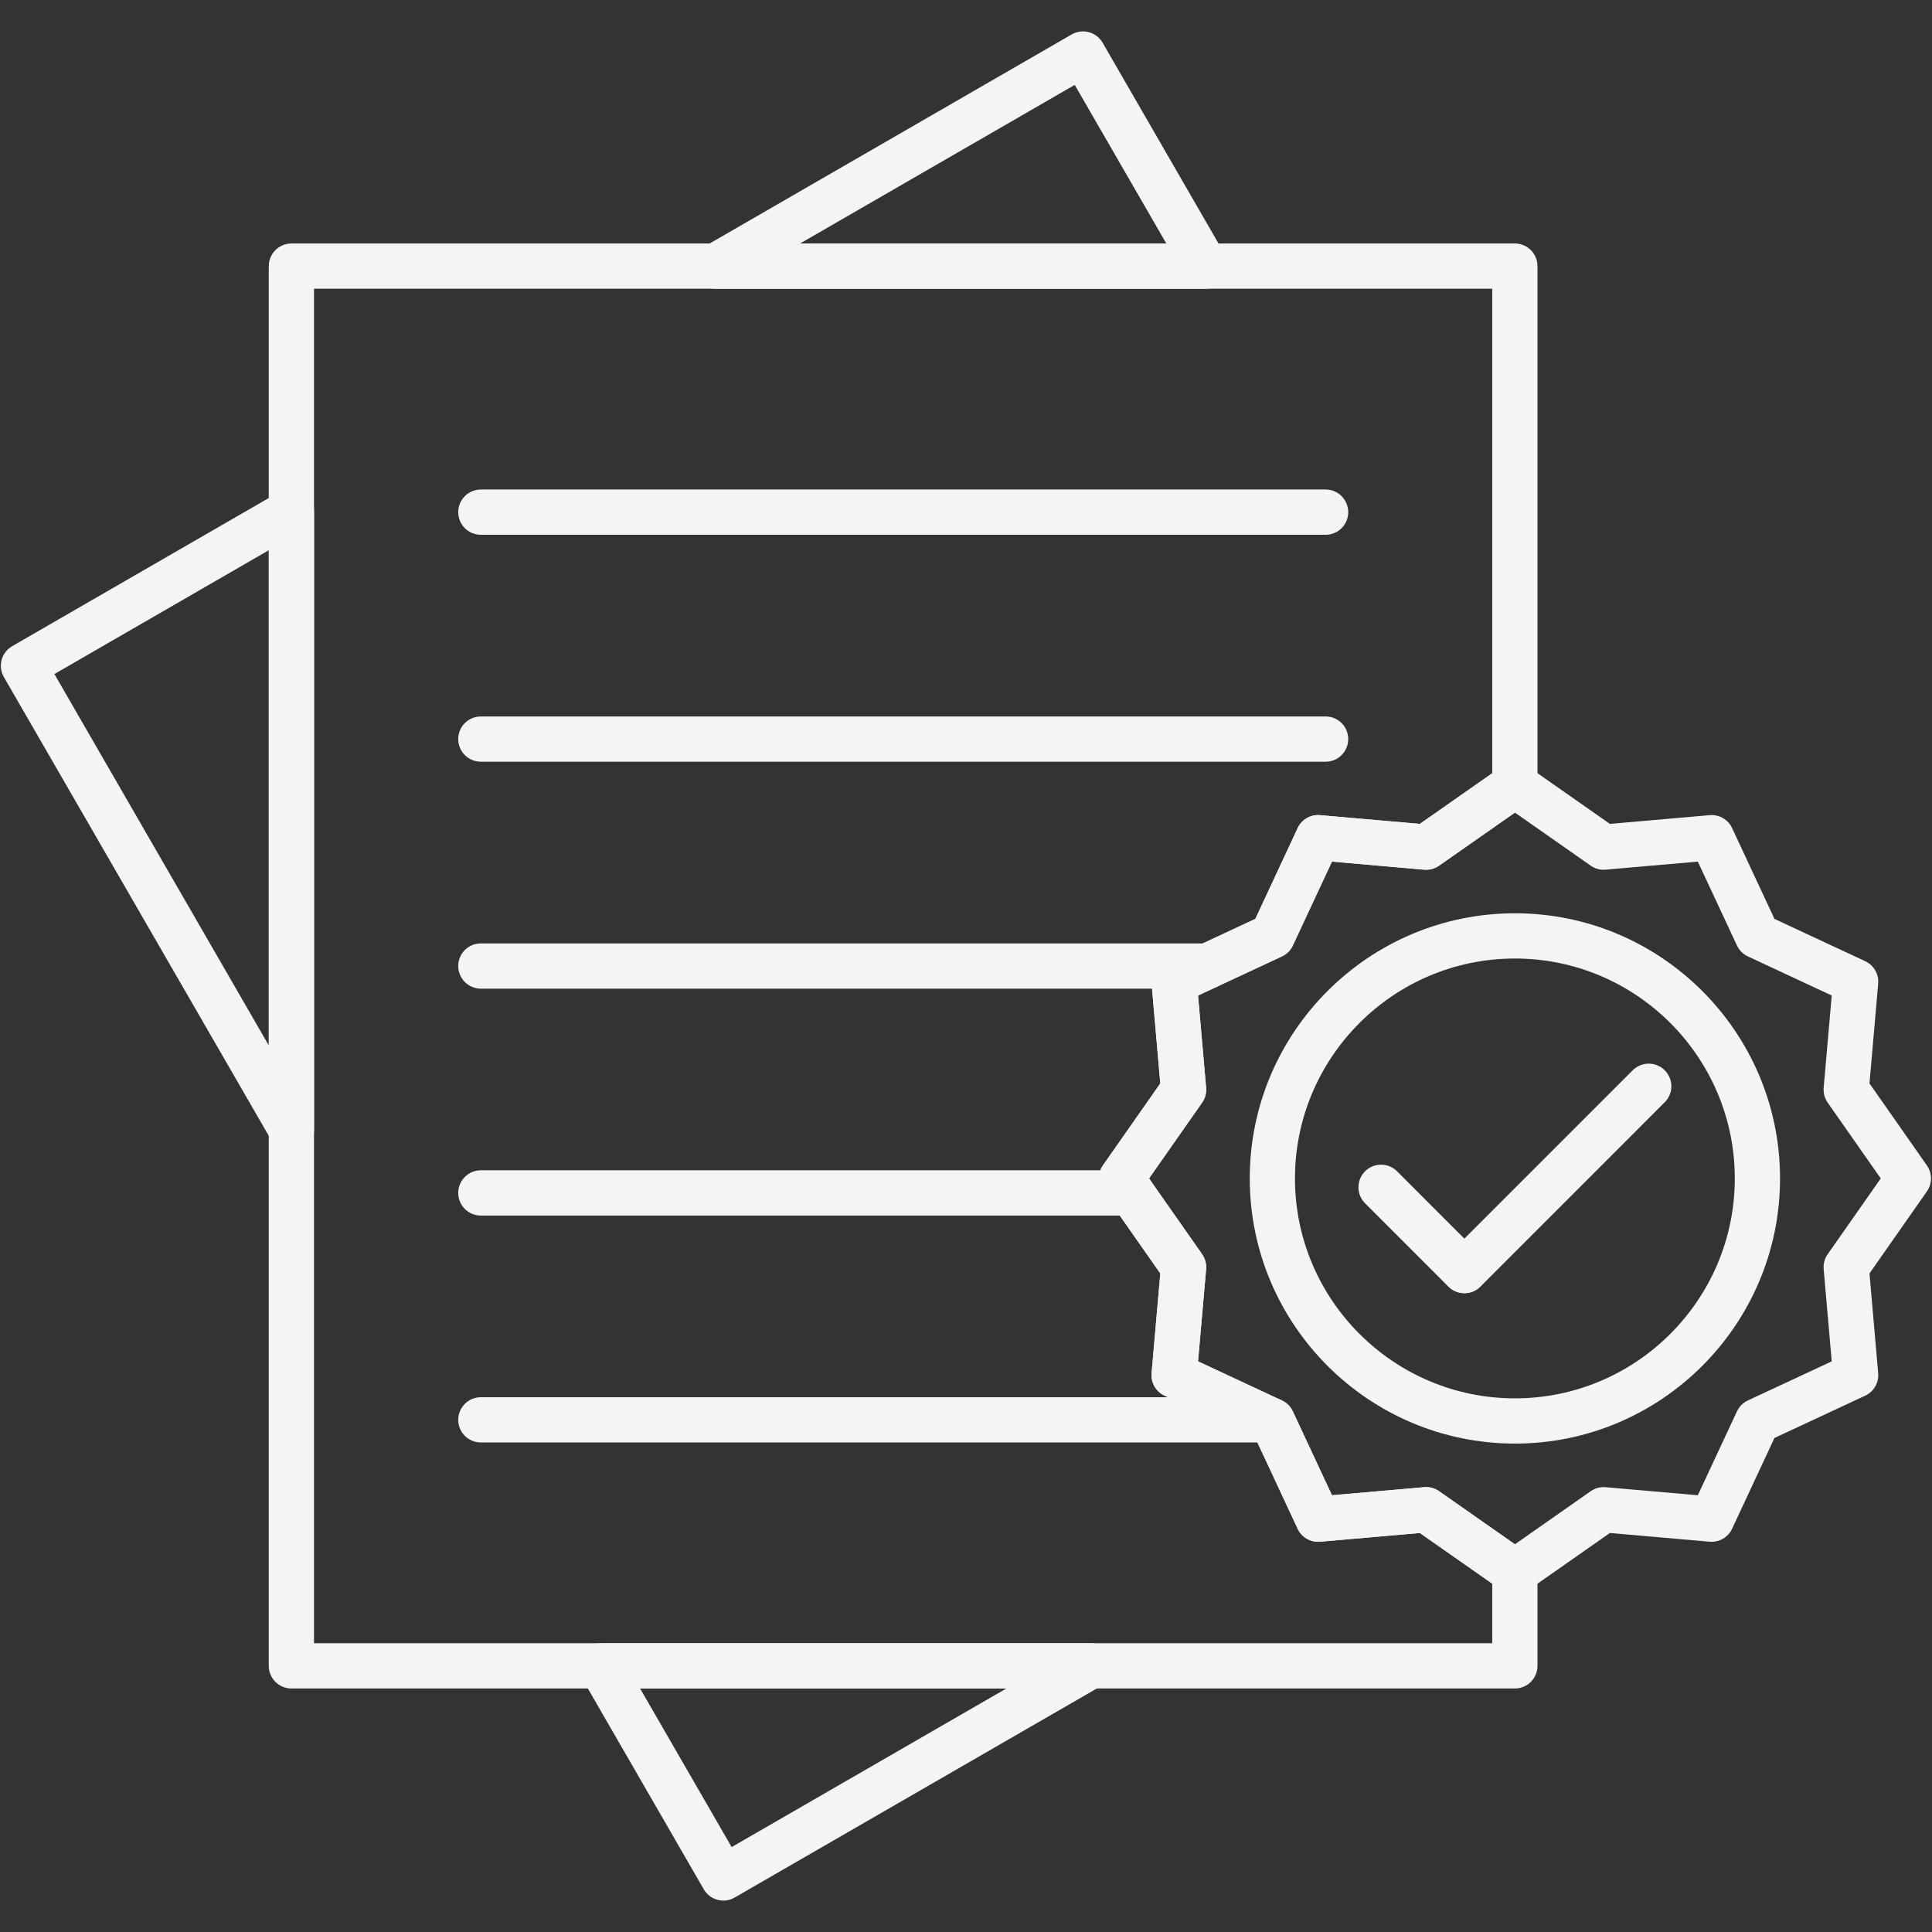 <svg width="70" height="70" viewBox="0 0 70 70" fill="none" xmlns="http://www.w3.org/2000/svg">
<rect x="0" y="0" width="70" height="70" fill="#333333" stroke="none"/>
<path fill-rule="evenodd" clip-rule="evenodd" d="M54.886 61.177H10.559C10.106 61.177 9.738 60.811 9.738 60.358V9.643C9.738 9.19 10.106 8.822 10.559 8.822H54.886C55.338 8.822 55.706 9.19 55.706 9.643V28.441C55.706 28.709 55.575 28.96 55.356 29.113L52.14 31.364C51.982 31.475 51.79 31.526 51.599 31.511L48.259 31.217L46.841 34.256C46.76 34.431 46.62 34.571 46.446 34.653L43.407 36.069L43.699 39.409C43.716 39.602 43.665 39.793 43.554 39.95L41.631 42.697L43.554 45.444C43.664 45.601 43.716 45.792 43.699 45.985L43.407 49.325L46.444 50.742C46.62 50.824 46.76 50.963 46.841 51.138L48.259 54.176L51.599 53.885C51.79 53.868 51.982 53.919 52.14 54.03L55.356 56.282C55.575 56.435 55.706 56.685 55.706 56.953V60.358C55.706 60.811 55.338 61.177 54.886 61.177ZM11.377 59.538H54.067V57.379L51.444 55.543L47.83 55.859C47.486 55.888 47.161 55.702 47.016 55.389L45.482 52.101L42.194 50.568C41.882 50.422 41.694 50.098 41.724 49.753L42.039 46.14L39.959 43.167C39.762 42.884 39.762 42.508 39.959 42.227L42.039 39.255L41.724 35.641C41.694 35.298 41.882 34.972 42.194 34.826L45.482 33.294L47.016 30.004C47.161 29.692 47.486 29.504 47.83 29.535L51.444 29.851L54.067 28.015V10.461H11.377V59.538Z" fill="#F4F4F4"/>
<path fill-rule="evenodd" clip-rule="evenodd" d="M48.031 19.376H17.421C16.968 19.376 16.602 19.009 16.602 18.557C16.602 18.104 16.968 17.736 17.421 17.736H48.031C48.483 17.736 48.849 18.104 48.849 18.557C48.849 19.009 48.483 19.376 48.031 19.376Z" fill="#F4F4F4"/>
<path fill-rule="evenodd" clip-rule="evenodd" d="M48.031 27.598H17.421C16.968 27.598 16.602 27.23 16.602 26.778C16.602 26.325 16.968 25.959 17.421 25.959H48.031C48.483 25.959 48.849 26.325 48.849 26.778C48.849 27.23 48.483 27.598 48.031 27.598Z" fill="#F4F4F4"/>
<path fill-rule="evenodd" clip-rule="evenodd" d="M43.765 35.821H17.422C16.969 35.821 16.602 35.453 16.602 35.001C16.602 34.548 16.969 34.182 17.422 34.182H43.765C44.217 34.182 44.584 34.548 44.584 35.001C44.584 35.453 44.217 35.821 43.765 35.821Z" fill="#F4F4F4"/>
<path fill-rule="evenodd" clip-rule="evenodd" d="M41.002 44.042H17.422C16.969 44.042 16.602 43.675 16.602 43.223C16.602 42.77 16.969 42.402 17.422 42.402H41.002C41.454 42.402 41.821 42.77 41.821 43.223C41.821 43.675 41.454 44.042 41.002 44.042Z" fill="#F4F4F4"/>
<path fill-rule="evenodd" clip-rule="evenodd" d="M46.017 52.263H17.422C16.969 52.263 16.602 51.897 16.602 51.444C16.602 50.992 16.969 50.624 17.422 50.624H46.017C46.469 50.624 46.836 50.992 46.836 51.444C46.836 51.897 46.469 52.263 46.017 52.263Z" fill="#F4F4F4"/>
<path fill-rule="evenodd" clip-rule="evenodd" d="M26.208 68.863C26.139 68.863 26.066 68.853 25.996 68.834C25.787 68.778 25.608 68.641 25.499 68.452L21.062 60.767C20.916 60.514 20.916 60.202 21.062 59.949C21.208 59.696 21.479 59.538 21.772 59.538H39.519C39.89 59.538 40.215 59.787 40.311 60.147C40.406 60.505 40.251 60.882 39.929 61.068L26.618 68.752C26.493 68.826 26.352 68.863 26.208 68.863ZM23.192 61.178L26.509 66.923L36.461 61.178H23.192ZM10.561 41.758C10.272 41.758 10 41.606 9.851 41.348L0.141 24.532C-0.086 24.139 0.05 23.639 0.441 23.412L10.151 17.806C10.405 17.66 10.717 17.66 10.97 17.806C11.224 17.953 11.38 18.223 11.38 18.516V40.939C11.38 41.31 11.131 41.634 10.773 41.731C10.702 41.748 10.63 41.758 10.561 41.758ZM1.971 24.422L9.74 37.881V19.935L1.971 24.422ZM43.679 10.462C43.678 10.462 43.677 10.462 43.677 10.462H25.929C25.559 10.462 25.235 10.213 25.138 9.855C25.042 9.497 25.199 9.118 25.52 8.933L38.83 1.247C39.019 1.139 39.242 1.109 39.452 1.166C39.661 1.222 39.84 1.359 39.95 1.548L44.355 9.179C44.447 9.311 44.498 9.471 44.498 9.643C44.498 10.095 44.132 10.462 43.679 10.462ZM28.988 8.823H42.258L38.939 3.076L28.988 8.823Z" fill="#F4F4F4"/>
<path fill-rule="evenodd" clip-rule="evenodd" d="M53.06 46.854C52.851 46.854 52.64 46.775 52.48 46.615C52.16 46.295 52.16 45.775 52.48 45.455L59.157 38.778C59.477 38.458 59.997 38.458 60.316 38.778C60.637 39.099 60.637 39.617 60.316 39.937L53.64 46.615C53.48 46.775 53.27 46.854 53.06 46.854Z" fill="#F4F4F4"/>
<path fill-rule="evenodd" clip-rule="evenodd" d="M53.056 46.854C52.847 46.854 52.636 46.775 52.476 46.615L49.459 43.598C49.139 43.278 49.139 42.758 49.459 42.438C49.779 42.118 50.298 42.118 50.618 42.438L53.635 45.456C53.955 45.776 53.955 46.295 53.635 46.615C53.475 46.775 53.266 46.854 53.056 46.854Z" fill="#F4F4F4"/>
<path fill-rule="evenodd" clip-rule="evenodd" d="M54.889 52.304C49.591 52.304 45.281 47.994 45.281 42.697C45.281 37.399 49.591 33.09 54.889 33.09C60.185 33.09 64.494 37.399 64.494 42.697C64.494 47.995 60.185 52.304 54.889 52.304ZM54.889 34.729C50.494 34.729 46.919 38.304 46.919 42.697C46.919 47.091 50.494 50.665 54.889 50.665C59.281 50.665 62.855 47.091 62.855 42.697C62.855 38.304 59.281 34.729 54.889 34.729Z" fill="#F4F4F4"/>
<path fill-rule="evenodd" clip-rule="evenodd" d="M54.889 57.773C54.723 57.773 54.559 57.724 54.418 57.624L51.446 55.543L47.831 55.859C47.488 55.887 47.163 55.701 47.018 55.39L45.484 52.1L42.196 50.568C41.884 50.421 41.695 50.096 41.725 49.753L42.041 46.139L39.96 43.167C39.763 42.884 39.763 42.508 39.96 42.226L42.041 39.254L41.725 35.641C41.695 35.297 41.884 34.972 42.196 34.826L45.484 33.293L47.018 30.004C47.163 29.692 47.488 29.503 47.831 29.535L51.446 29.851L54.418 27.77C54.7 27.572 55.076 27.572 55.357 27.77L58.33 29.851L61.944 29.535C62.289 29.505 62.613 29.692 62.758 30.004L64.292 33.293L67.58 34.826C67.893 34.972 68.081 35.297 68.05 35.641L67.735 39.254L69.815 42.226C70.012 42.508 70.012 42.884 69.815 43.167L67.735 46.139L68.05 49.753C68.081 50.096 67.893 50.421 67.58 50.568L64.292 52.1L62.758 55.388C62.613 55.701 62.29 55.887 61.944 55.859L58.33 55.543L55.357 57.624C55.217 57.722 55.053 57.773 54.889 57.773ZM51.672 53.88C51.84 53.88 52.004 53.932 52.142 54.029L54.889 55.952L57.634 54.029C57.791 53.919 57.982 53.868 58.175 53.884L61.515 54.176L62.933 51.138C63.014 50.963 63.154 50.822 63.328 50.741L66.367 49.325L66.075 45.985C66.058 45.792 66.109 45.601 66.22 45.443L68.143 42.697L66.22 39.95C66.109 39.793 66.058 39.601 66.075 39.409L66.367 36.069L63.328 34.652C63.154 34.572 63.014 34.431 62.933 34.256L61.515 31.218L58.175 31.509C57.982 31.527 57.791 31.475 57.634 31.364L54.889 29.442L52.142 31.364C51.983 31.475 51.792 31.527 51.6 31.509L48.26 31.218L46.843 34.256C46.762 34.431 46.621 34.572 46.447 34.652L43.408 36.069L43.701 39.409C43.717 39.601 43.667 39.793 43.556 39.95L41.632 42.697L43.556 45.443C43.665 45.601 43.717 45.792 43.701 45.985L43.408 49.325L46.447 50.741C46.621 50.823 46.762 50.963 46.843 51.138L48.26 54.176L51.6 53.884C51.624 53.882 51.648 53.88 51.672 53.88Z" fill="#F4F4F4"/>
</svg>
